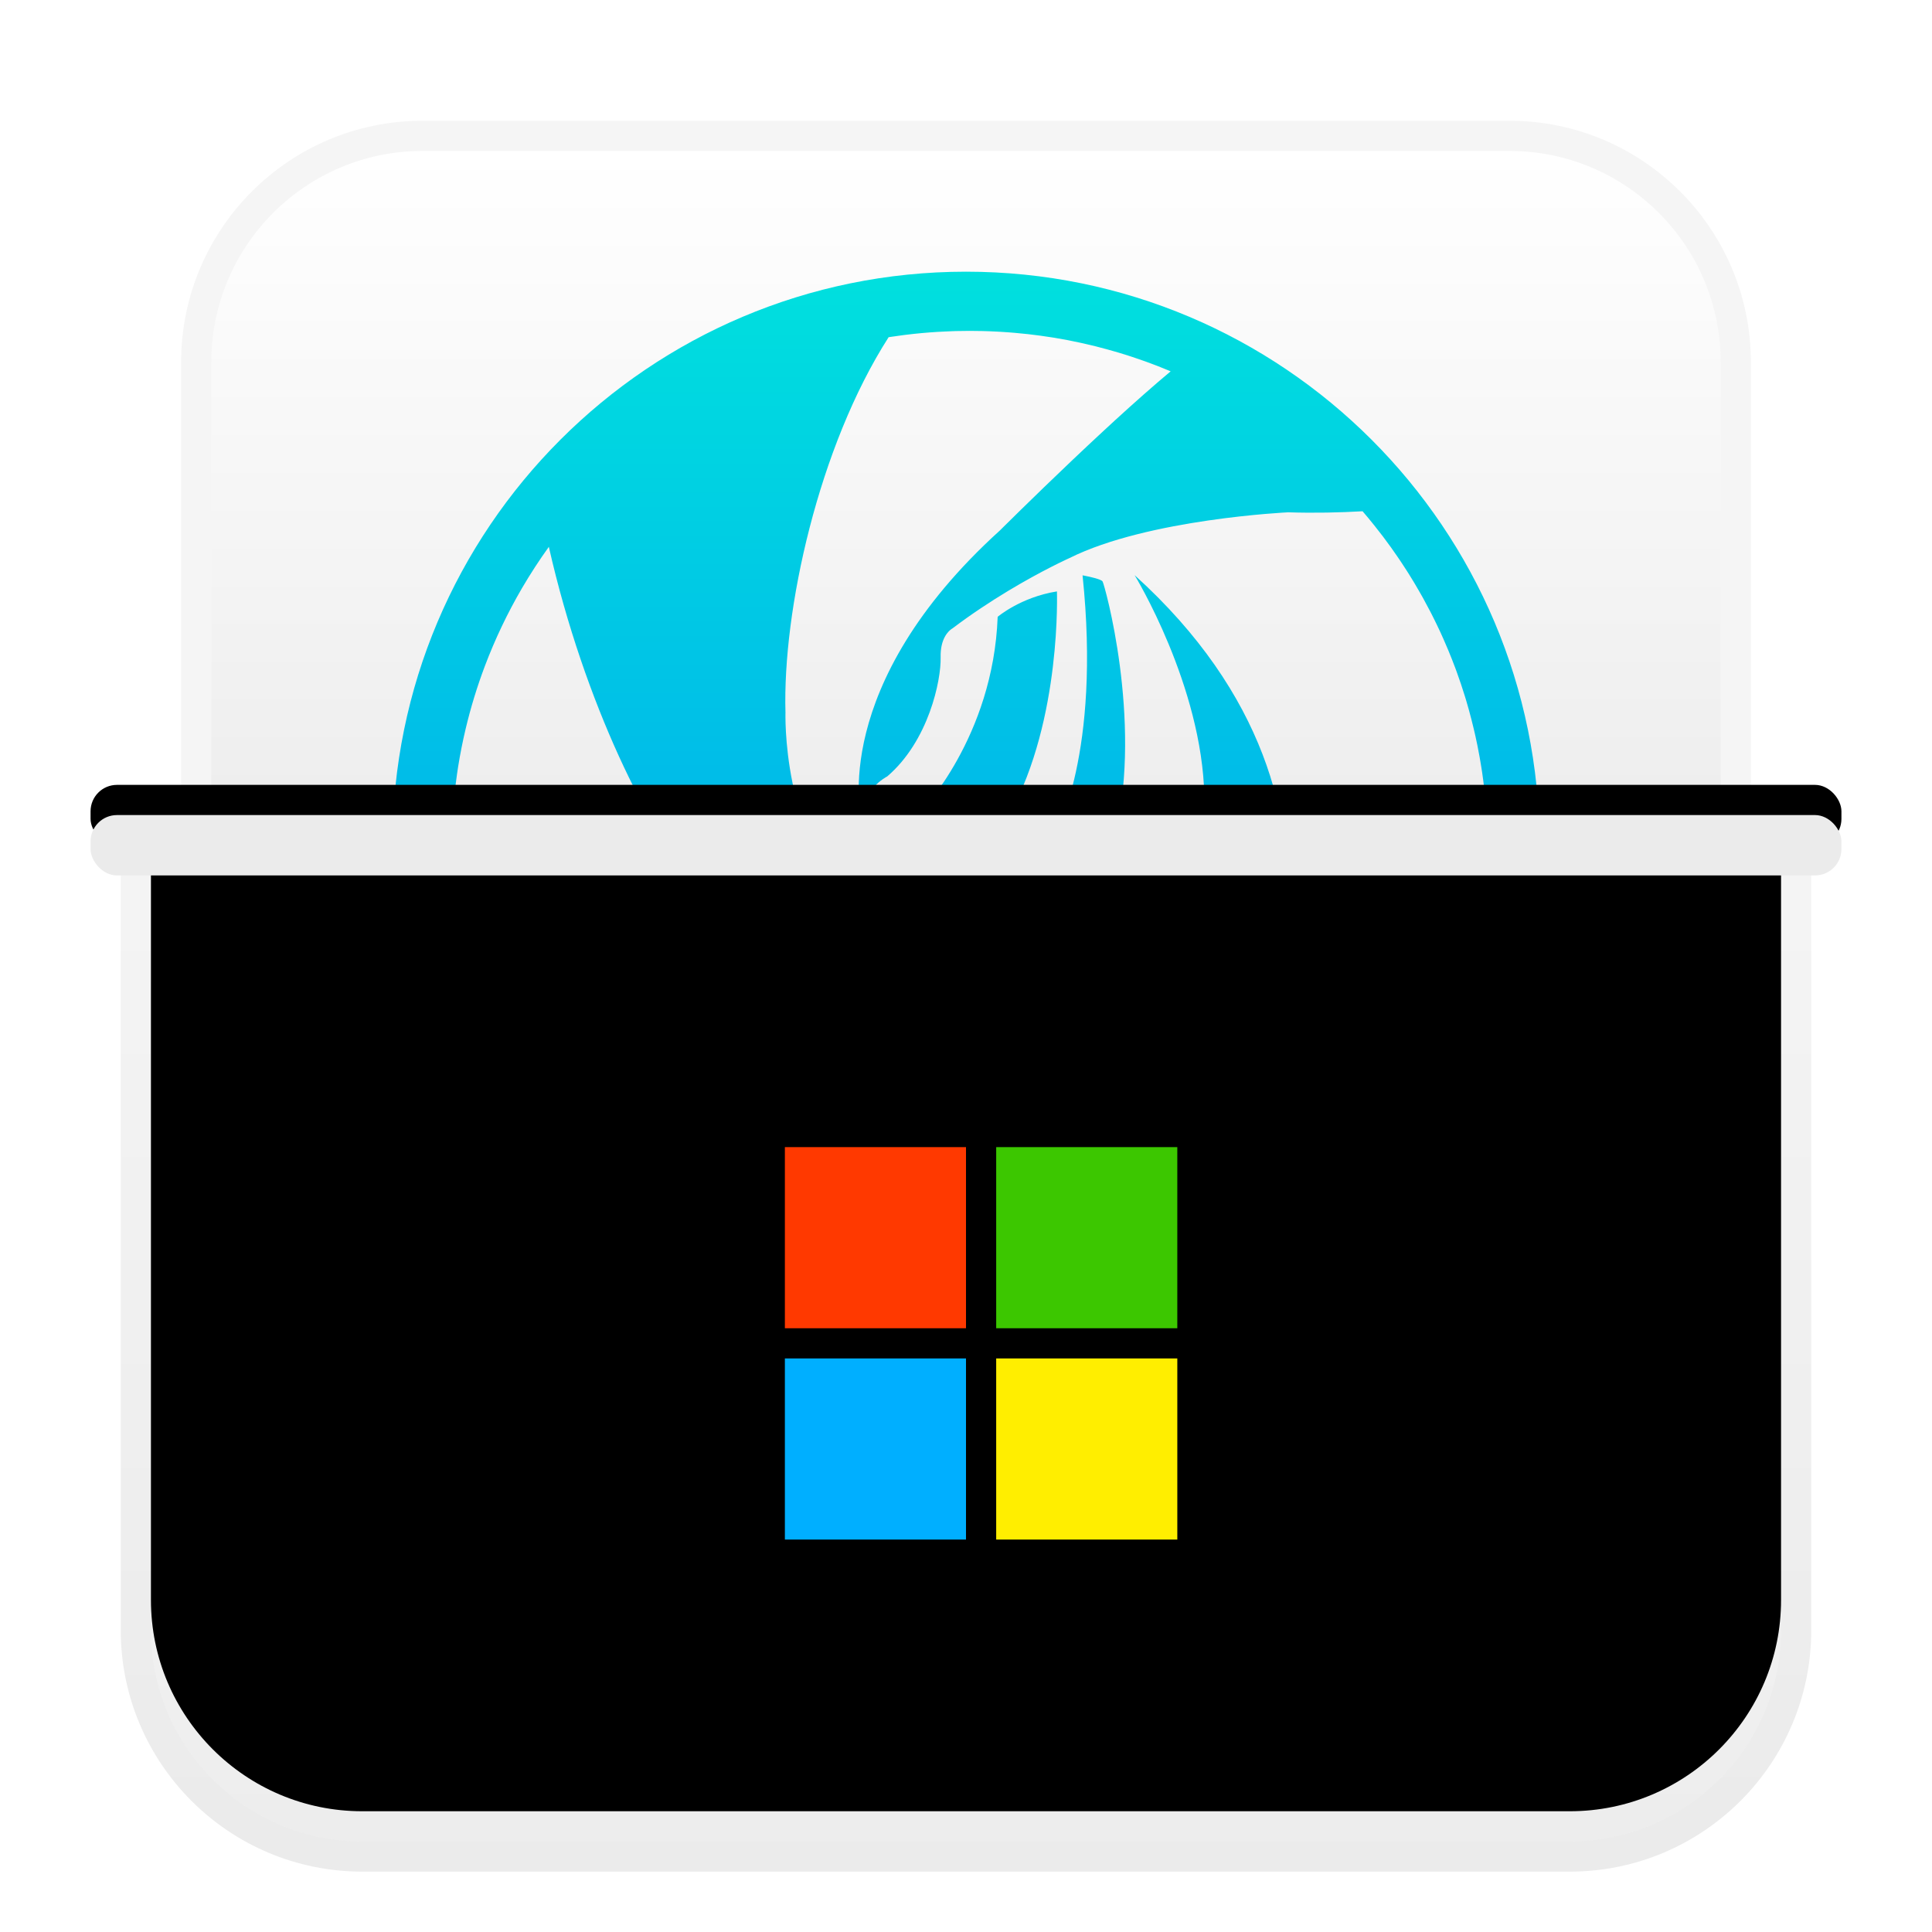 <svg xmlns="http://www.w3.org/2000/svg" xmlns:xlink="http://www.w3.org/1999/xlink" width="64" height="64" viewBox="0 0 64 64">
  <defs>
    <filter id="deepin-wine助手-a" width="131%" height="127.6%" x="-15.5%" y="-13.8%" filterUnits="objectBoundingBox">
      <feOffset dy="1" in="SourceAlpha" result="shadowOffsetOuter1"/>
      <feGaussianBlur in="shadowOffsetOuter1" result="shadowBlurOuter1" stdDeviation="1.5"/>
      <feColorMatrix in="shadowBlurOuter1" result="shadowMatrixOuter1" values="0 0 0 0 0   0 0 0 0 0   0 0 0 0 0  0 0 0 0.2 0"/>
      <feMerge>
        <feMergeNode in="shadowMatrixOuter1"/>
        <feMergeNode in="SourceGraphic"/>
      </feMerge>
    </filter>
    <linearGradient id="deepin-wine助手-b" x1="50%" x2="50%" y1="0%" y2="98.139%">
      <stop offset="0%" stop-color="#FFF"/>
      <stop offset="100%" stop-color="#EDEDED"/>
    </linearGradient>
    <linearGradient id="deepin-wine助手-c" x1="34.316%" x2="34.316%" y1="0%" y2="56.145%">
      <stop offset="0%" stop-color="#00E0DE"/>
      <stop offset="100%" stop-color="#00B3EB"/>
    </linearGradient>
    <linearGradient id="deepin-wine助手-d" x1="50%" x2="50%" y1="0%" y2="98.139%">
      <stop offset="0%" stop-color="#FFF"/>
      <stop offset="100%" stop-color="#EDEDED"/>
    </linearGradient>
    <path id="deepin-wine助手-e" d="M2,24 L56,24 L56,50 C56,53.866 52.866,57 49,57 L9,57 C5.134,57 2,53.866 2,50 L2,24 L2,24 Z"/>
    <filter id="deepin-wine助手-f" width="101.9%" height="103%" x="-.9%" y="-1.5%" filterUnits="objectBoundingBox">
      <feOffset dy="-1" in="SourceAlpha" result="shadowOffsetInner1"/>
      <feComposite in="shadowOffsetInner1" in2="SourceAlpha" k2="-1" k3="1" operator="arithmetic" result="shadowInnerInner1"/>
      <feColorMatrix in="shadowInnerInner1" values="0 0 0 0 0   0 0 0 0 0   0 0 0 0 0  0 0 0 0.101 0"/>
    </filter>
    <linearGradient id="deepin-wine助手-g" x1="50%" x2="50%" y1="0%" y2="100%">
      <stop offset="0%" stop-opacity=".04"/>
      <stop offset="100%" stop-opacity=".08"/>
    </linearGradient>
    <rect id="deepin-wine助手-i" width="58" height="2" x="0" y="23" rx=".875"/>
    <filter id="deepin-wine助手-h" width="106.9%" height="300%" x="-3.4%" y="-150%" filterUnits="objectBoundingBox">
      <feOffset dy="-1" in="SourceAlpha" result="shadowOffsetOuter1"/>
      <feGaussianBlur in="shadowOffsetOuter1" result="shadowBlurOuter1" stdDeviation=".5"/>
      <feColorMatrix in="shadowBlurOuter1" values="0 0 0 0 0   0 0 0 0 0   0 0 0 0 0  0 0 0 0.097 0"/>
    </filter>
  </defs>
  <g fill="none" fill-rule="evenodd" filter="url(#deepin-wine助手-a)" transform="translate(3 3)">
    <path fill="url(#deepin-wine助手-b)" d="M11,1 L47,1 C50.866,1 54,4.134 54,8 L54,24 L54,24 L4,24 L4,8 C4,4.134 7.134,1 11,1 Z"/>
    <path fill="#000" fill-opacity=".04" fill-rule="nonzero" d="M47,0 L11,0 C6.582,0 3,3.582 3,8 L3,25 L55,25 L55,8 C55,3.582 51.418,0 47,0 Z M47,1 C50.866,1 54,4.134 54,8 L54,24 L4,24 L4,8 C4,4.134 7.134,1 11,1 L47,1 Z"/>
    <path fill="url(#deepin-wine助手-c)" fill-rule="nonzero" d="M29,5 C39.493,5 48,13.507 48,24 C48,34.381 39.675,42.817 29.338,42.997 L29,43 L29,43 L29.094,42.999 L28.906,43 C18.56,42.949 10.17,34.632 10.003,24.315 L10,24 C10,13.507 18.507,5 29,5 Z M29.123,6.961 L28.66,6.967 C28.614,6.969 28.569,6.97 28.523,6.972 C28.367,6.977 28.213,6.984 28.058,6.994 L28.523,6.972 C28.349,6.978 28.176,6.986 28.004,6.997 L28.058,6.994 C27.702,7.016 27.348,7.048 26.997,7.092 C26.979,7.094 26.96,7.096 26.941,7.099 L26.997,7.092 C26.83,7.112 26.664,7.135 26.499,7.161 L26.941,7.099 C26.773,7.12 26.604,7.144 26.437,7.17 C24.115,10.795 22.919,16.222 23.02,19.616 L23.019,19.641 C23.019,19.649 23.019,19.659 23.019,19.671 L23.019,19.767 C23.024,20.647 23.212,25.132 26.476,26.832 L26.479,26.833 L26.504,26.844 C26.516,26.849 26.533,26.855 26.553,26.862 L26.625,26.886 C27.288,27.1 30.017,27.679 31.956,23.618 C31.956,23.618 33.482,20.993 32.861,15.059 L32.937,15.073 C33.099,15.105 33.47,15.185 33.523,15.259 C33.59,15.353 34.836,19.827 33.96,23.595 C33.96,23.595 33.155,28.023 29.193,29.036 C25.232,30.049 22.145,27.599 20.05,25.291 C18.555,23.645 16.366,19.341 15.181,14.115 C14.862,14.559 14.563,15.019 14.286,15.493 C14.276,15.509 14.267,15.526 14.257,15.542 L14.286,15.493 C13.81,16.31 13.4,17.169 13.062,18.063 C13.047,18.101 13.033,18.139 13.019,18.177 L13.062,18.063 C12.807,18.739 12.593,19.436 12.424,20.149 C12.417,20.179 12.41,20.209 12.403,20.239 L12.424,20.149 C12.328,20.554 12.246,20.964 12.179,21.379 C12.174,21.415 12.168,21.451 12.162,21.487 L12.179,21.379 C12.152,21.548 12.128,21.717 12.106,21.887 L12.162,21.487 C12.138,21.648 12.115,21.809 12.095,21.971 L12.106,21.887 C12.087,22.03 12.07,22.174 12.055,22.318 L12.095,21.971 C12.08,22.094 12.065,22.218 12.053,22.341 L12.055,22.318 C12.012,22.732 11.983,23.15 11.97,23.572 C11.968,23.631 11.967,23.69 11.965,23.749 L11.97,23.572 C11.964,23.755 11.961,23.939 11.961,24.123 L11.966,24.543 C11.967,24.585 11.968,24.626 11.97,24.668 C11.979,24.97 11.996,25.271 12.021,25.569 C12.022,25.577 12.023,25.585 12.023,25.593 L12.021,25.569 C12.062,26.056 12.123,26.537 12.203,27.012 C12.209,27.044 12.215,27.077 12.22,27.109 L12.203,27.012 C12.23,27.167 12.258,27.322 12.289,27.475 L12.22,27.109 C12.244,27.244 12.269,27.379 12.296,27.512 L12.289,27.475 C12.346,27.767 12.411,28.055 12.484,28.341 C12.494,28.383 12.505,28.426 12.516,28.468 L12.484,28.341 C12.682,29.128 12.935,29.892 13.238,30.631 C13.252,30.665 13.266,30.698 13.28,30.732 L13.238,30.631 C13.29,30.757 13.343,30.883 13.398,31.007 L13.28,30.732 C13.337,30.868 13.396,31.003 13.456,31.138 L13.398,31.007 C13.467,31.166 13.539,31.323 13.613,31.479 L13.456,31.138 C13.516,31.272 13.578,31.405 13.641,31.537 C17.639,32.691 27.187,34.744 33.302,30.262 C36.511,27.91 36.903,24.457 36.918,23.039 L36.918,22.851 C36.915,22.561 36.896,22.395 36.896,22.395 C36.828,18.711 34.585,15.052 34.585,15.052 C43.306,22.941 38.152,31.706 38.152,31.706 C35.774,36.562 30.911,39.684 26.624,41.103 C26.658,41.108 26.691,41.113 26.725,41.118 L27.082,41.164 C27.096,41.166 27.111,41.167 27.125,41.169 C27.263,41.185 27.401,41.199 27.539,41.212 L27.125,41.169 C27.321,41.192 27.518,41.211 27.716,41.227 L27.539,41.212 C27.704,41.227 27.87,41.24 28.036,41.25 L27.716,41.227 C27.854,41.238 27.993,41.248 28.133,41.256 L28.036,41.25 C28.207,41.261 28.378,41.269 28.55,41.274 L28.133,41.256 C28.317,41.266 28.503,41.274 28.689,41.279 L28.55,41.274 C28.74,41.281 28.931,41.284 29.123,41.284 C38.601,41.284 46.284,33.601 46.284,24.123 L46.283,24.098 L46.28,23.749 C46.279,23.691 46.277,23.634 46.275,23.576 C46.273,23.491 46.269,23.406 46.265,23.321 L46.275,23.576 C46.271,23.447 46.266,23.318 46.259,23.189 L46.265,23.321 C46.258,23.168 46.249,23.016 46.238,22.864 L46.259,23.189 C46.247,22.965 46.231,22.743 46.21,22.522 C46.208,22.504 46.207,22.486 46.205,22.468 L46.21,22.522 C46.203,22.444 46.195,22.367 46.187,22.289 L46.205,22.468 C46.191,22.321 46.175,22.175 46.157,22.029 L46.187,22.289 C46.172,22.144 46.154,22 46.135,21.856 C46.121,21.748 46.106,21.64 46.09,21.532 L46.135,21.856 C46.112,21.677 46.085,21.498 46.056,21.32 L46.09,21.532 C46.069,21.398 46.047,21.264 46.024,21.131 L46.056,21.32 C46.039,21.219 46.022,21.117 46.003,21.016 L46.024,21.131 C45.998,20.984 45.97,20.838 45.941,20.693 L46.003,21.016 C45.981,20.892 45.957,20.769 45.932,20.647 L45.941,20.693 C45.913,20.553 45.883,20.414 45.851,20.276 L45.932,20.647 C45.897,20.48 45.861,20.314 45.821,20.149 L45.851,20.276 C45.823,20.155 45.794,20.035 45.764,19.915 L45.821,20.149 C45.793,20.03 45.764,19.912 45.733,19.794 L45.764,19.915 C45.735,19.8 45.705,19.685 45.673,19.57 L45.733,19.794 C45.681,19.592 45.624,19.391 45.565,19.191 C45.552,19.147 45.538,19.104 45.525,19.06 L45.565,19.191 C45.542,19.117 45.52,19.043 45.497,18.969 L45.525,19.06 C45.442,18.791 45.352,18.523 45.256,18.259 C45.241,18.217 45.225,18.175 45.21,18.133 C45.134,17.931 45.055,17.731 44.973,17.533 C44.958,17.496 44.942,17.459 44.926,17.422 L44.973,17.533 C44.919,17.404 44.864,17.275 44.807,17.148 L44.926,17.422 C44.855,17.254 44.781,17.087 44.705,16.922 C44.678,16.864 44.651,16.807 44.624,16.75 L44.705,16.922 C44.658,16.822 44.611,16.722 44.563,16.623 L44.624,16.75 C44.57,16.636 44.514,16.524 44.458,16.411 L44.563,16.623 C44.508,16.511 44.453,16.4 44.396,16.289 L44.458,16.411 C44.411,16.318 44.363,16.225 44.314,16.132 L44.396,16.289 C44.312,16.127 44.226,15.966 44.138,15.807 C44.114,15.764 44.091,15.722 44.066,15.679 L44.138,15.807 C44.084,15.71 44.03,15.614 43.974,15.518 L44.066,15.679 C43.994,15.551 43.919,15.423 43.843,15.296 L43.974,15.518 C43.92,15.425 43.865,15.332 43.809,15.24 L43.843,15.296 C43.771,15.177 43.698,15.058 43.623,14.94 L43.809,15.24 C43.716,15.087 43.621,14.935 43.524,14.785 L43.623,14.94 C43.553,14.83 43.482,14.721 43.41,14.613 L43.524,14.785 C43.458,14.685 43.392,14.585 43.324,14.485 L43.41,14.613 C43.354,14.529 43.298,14.446 43.241,14.364 L43.324,14.485 C43.161,14.245 42.991,14.009 42.816,13.777 C42.772,13.72 42.729,13.663 42.685,13.606 L42.816,13.777 C42.722,13.653 42.626,13.53 42.528,13.408 C42.511,13.386 42.494,13.365 42.477,13.344 L42.528,13.408 C42.464,13.328 42.4,13.248 42.334,13.169 C42.269,13.091 42.204,13.013 42.137,12.936 C41.384,12.979 40.542,12.999 39.673,12.971 C39.673,12.971 35.033,13.187 32.431,14.485 C32.431,14.485 32.283,14.551 32.029,14.677 L31.818,14.783 C31.093,15.153 29.822,15.856 28.551,16.817 C28.551,16.817 28.544,16.821 28.532,16.828 L28.521,16.836 C28.426,16.901 28.143,17.149 28.16,17.779 C28.177,18.533 27.765,20.542 26.391,21.72 C26.391,21.72 25.41,22.224 25.9,22.946 C25.9,22.946 26.563,23.907 27.496,22.897 C27.496,22.897 29.902,20.422 30.049,16.433 C30.049,16.433 30.81,15.783 32.012,15.591 L32.013,15.617 C32.014,15.643 32.015,15.687 32.015,15.749 L32.015,15.983 C32.005,17.362 31.777,22.038 29.264,24.58 C29.264,24.58 26.439,27.656 25.532,23.09 C25.532,23.09 24.426,18.739 30.123,13.572 L30.145,13.551 C30.152,13.544 30.161,13.535 30.171,13.524 L30.311,13.386 C30.795,12.907 32.148,11.577 33.574,10.257 L33.944,9.916 C34.578,9.337 35.212,8.774 35.779,8.301 C35.757,8.291 35.734,8.281 35.711,8.271 L35.78,8.3 C35.51,8.187 35.237,8.08 34.961,7.98 C34.948,7.976 34.937,7.971 34.925,7.967 L34.961,7.98 C34.844,7.938 34.726,7.897 34.608,7.857 L34.925,7.967 C34.774,7.913 34.623,7.861 34.47,7.811 L34.608,7.857 C34.445,7.802 34.28,7.749 34.115,7.699 L34.47,7.811 C34.328,7.764 34.186,7.72 34.042,7.677 L34.115,7.699 C33.995,7.662 33.875,7.627 33.754,7.594 L34.042,7.677 C33.899,7.634 33.755,7.593 33.609,7.554 L33.754,7.594 C33.444,7.507 33.131,7.429 32.815,7.36 C32.799,7.356 32.784,7.353 32.768,7.349 L32.815,7.36 C32.522,7.295 32.226,7.238 31.927,7.189 C31.902,7.185 31.876,7.181 31.85,7.177 L31.927,7.189 C31.792,7.167 31.656,7.146 31.52,7.127 L31.85,7.177 C31.701,7.153 31.552,7.131 31.402,7.111 L31.52,7.127 C31.222,7.086 30.921,7.052 30.618,7.026 C30.567,7.021 30.517,7.017 30.466,7.013 L30.618,7.026 C30.438,7.01 30.258,6.997 30.077,6.987 L30.466,7.013 C30.312,7.001 30.158,6.991 30.004,6.984 L30.077,6.987 C29.942,6.98 29.807,6.974 29.671,6.97 L30.004,6.984 C29.845,6.975 29.686,6.97 29.526,6.966 L29.525,6.966 L29.123,6.961 L29.123,6.961 Z"/>
    <use fill="url(#deepin-wine助手-d)" xlink:href="#deepin-wine助手-e"/>
    <use fill="#000" filter="url(#deepin-wine助手-f)" xlink:href="#deepin-wine助手-e"/>
    <path fill="url(#deepin-wine助手-g)" fill-rule="nonzero" d="M57,23 L1,23 L1,50 C1,54.418 4.582,58 9,58 L49,58 C53.418,58 57,54.418 57,50 L57,23 Z M56,24 L56,50 C56,53.866 52.866,57 49,57 L9,57 C5.134,57 2,53.866 2,50 L2,24 L56,24 Z"/>
    <use fill="#000" filter="url(#deepin-wine助手-h)" xlink:href="#deepin-wine助手-i"/>
    <use fill="#EBEBEB" xlink:href="#deepin-wine助手-i"/>
    <g fill-rule="nonzero" transform="translate(23 34)">
      <rect width="6" height="6" x="7" fill="#3CC700"/>
      <rect width="6" height="6" fill="#FF3900"/>
      <rect width="6" height="6" x="7" y="7" fill="#FE0"/>
      <rect width="6" height="6" y="7" fill="#00AFFF"/>
    </g>
  </g>
</svg>
